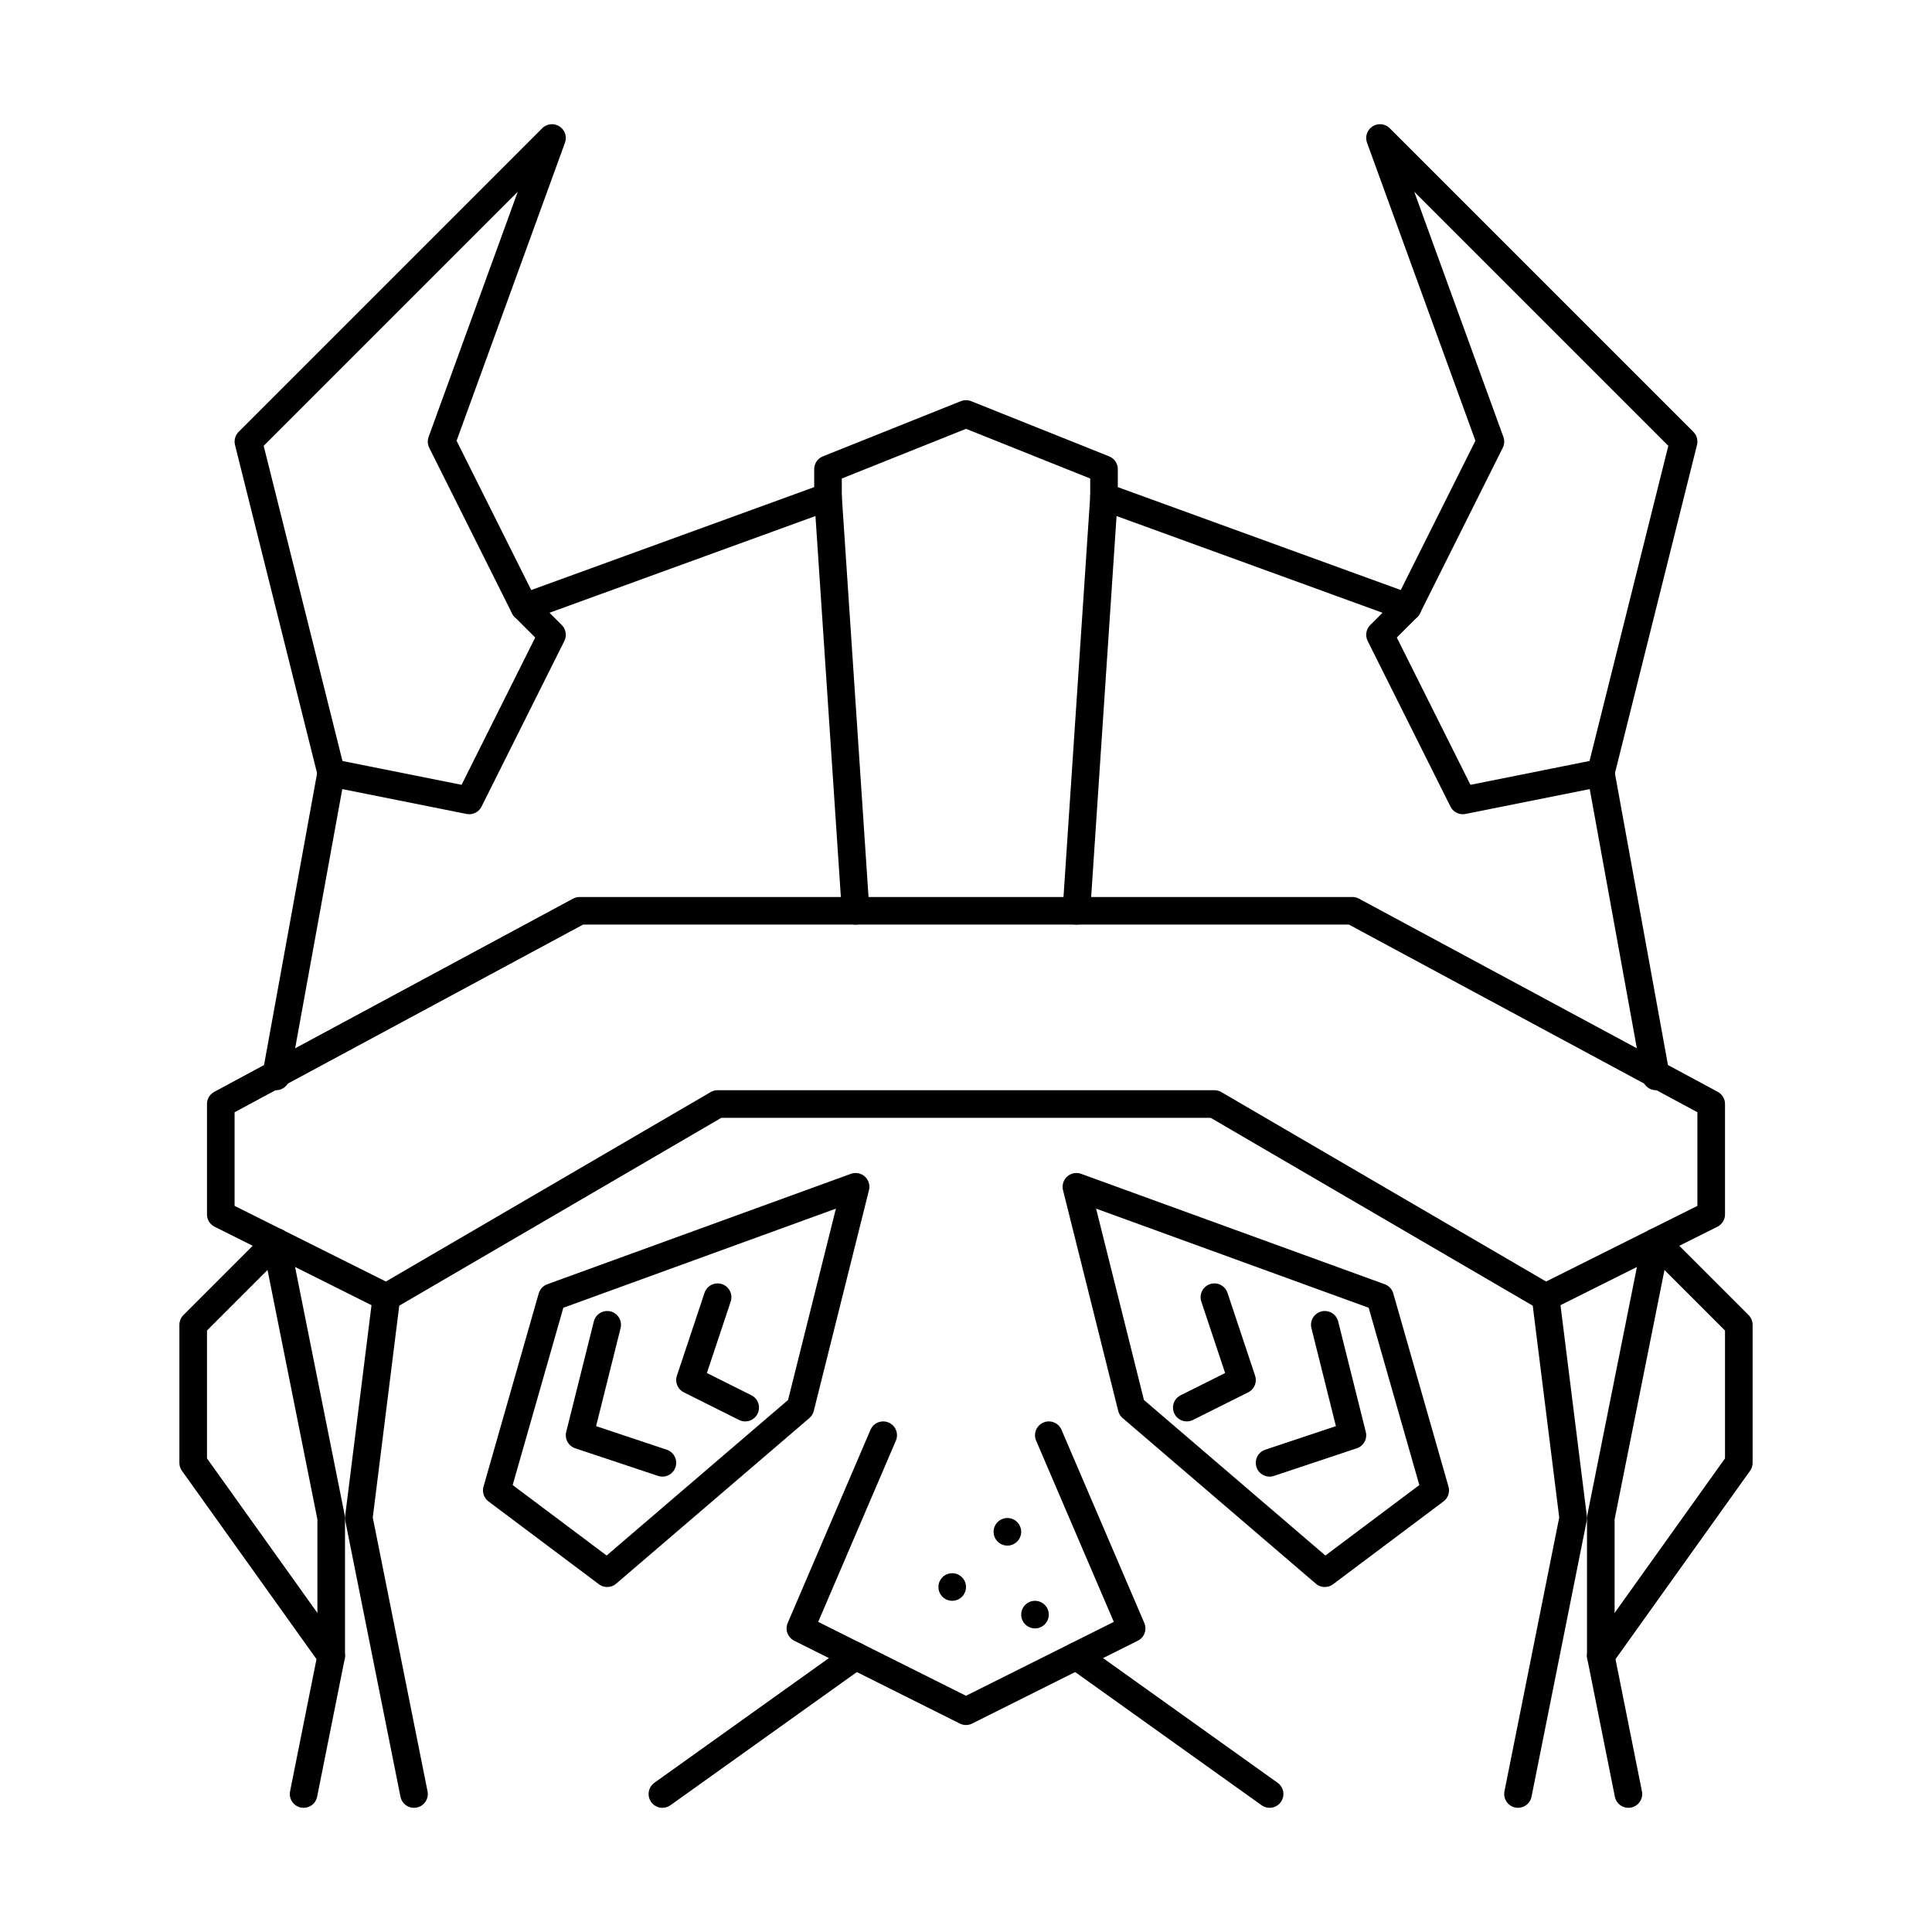 <?xml version="1.0" encoding="UTF-8" standalone="no"?>
<svg
   xmlns:dc="http://purl.org/dc/elements/1.1/"
   xmlns:cc="http://creativecommons.org/ns#"
   xmlns:rdf="http://www.w3.org/1999/02/22-rdf-syntax-ns#"
   xmlns:svg="http://www.w3.org/2000/svg"
   xmlns="http://www.w3.org/2000/svg"
   xmlns:sodipodi="http://sodipodi.sourceforge.net/DTD/sodipodi-0.dtd"
   xmlns:inkscape="http://www.inkscape.org/namespaces/inkscape"
   sodipodi:docname="Dwarf_logo_SVG.svg"
   inkscape:version="1.0 (4035a4fb49, 2020-05-01)"
   id="svg8"
   version="1.1"
   viewBox="0 0 92.604 92.604"
   height="350"
   width="350">
  <defs
     id="defs2" />
  <sodipodi:namedview
     units="px"
     inkscape:window-maximized="1"
     inkscape:window-y="-8"
     inkscape:window-x="1016"
     inkscape:window-height="877"
     inkscape:window-width="1440"
     showgrid="true"
     inkscape:document-rotation="0"
     inkscape:current-layer="layer1"
     inkscape:document-units="px"
     inkscape:cy="195.65504"
     inkscape:cx="249.14277"
     inkscape:zoom="1.4953604"
     inkscape:pageshadow="2"
     inkscape:pageopacity="0.0"
     borderopacity="1.0"
     bordercolor="#666666"
     pagecolor="#ffffff"
     id="base">
    <inkscape:grid
       id="grid24"
       type="xygrid" />
  </sodipodi:namedview>
  <g
     id="layer1"
     inkscape:groupmode="layer"
     inkscape:label="Calque 1">
    <path
       id="path30"
       d="m 42.333,68.792 -3.969,9.26 7.938,3.969 7.938,-3.969 -3.969,-9.26"
       style="fill:none;stroke:#000000;stroke-width:1.323;stroke-linecap:round;stroke-linejoin:round;stroke-miterlimit:4;stroke-dasharray:none;stroke-opacity:1;paint-order:normal" />
    <path
       id="path32"
       d="m 41.01,79.375 -9.26,6.615"
       style="fill:none;stroke:#000000;stroke-width:1.323;stroke-linecap:round;stroke-linejoin:round;stroke-miterlimit:4;stroke-dasharray:none;stroke-opacity:1" />
    <path
       id="path34"
       d="m 51.594,79.375 9.26,6.615"
       style="fill:none;stroke:#000000;stroke-width:1.323;stroke-linecap:round;stroke-linejoin:round;stroke-miterlimit:4;stroke-dasharray:none;stroke-opacity:1" />
    <path
       id="path36"
       d="m 41.01,56.885 -2.646,10.583 -9.26,7.938 -5.292,-3.969 2.646,-9.26 z"
       style="fill:none;stroke:#000000;stroke-width:1.323;stroke-linecap:round;stroke-linejoin:round;stroke-miterlimit:4;stroke-dasharray:none;stroke-opacity:1" />
    <path
       style="fill:none;stroke:#000000;stroke-width:1.323;stroke-linecap:round;stroke-linejoin:round;stroke-miterlimit:4;stroke-dasharray:none;stroke-opacity:1"
       d="m 51.594,56.885 2.646,10.583 9.26,7.938 5.292,-3.969 -2.646,-9.26 z"
       id="path36-1" />
    <path
       id="path53"
       d="M 19.844,85.99 17.198,72.76 18.521,62.177 34.396,52.917 h 23.812 l 15.875,9.26 1.323,10.583 -2.646,13.229"
       style="fill:none;stroke:#000000;stroke-width:1.323;stroke-linecap:round;stroke-linejoin:round;stroke-miterlimit:4;stroke-dasharray:none;stroke-opacity:1" />
    <path
       id="path55"
       d="m 18.521,62.177 -7.938,-3.969 V 52.917 L 27.781,43.656 h 37.042 l 17.198,9.26 v 5.292 l -7.938,3.969"
       style="fill:none;stroke:#000000;stroke-width:1.323;stroke-linecap:round;stroke-linejoin:round;stroke-miterlimit:4;stroke-dasharray:none;stroke-opacity:1" />
    <path
       id="path81"
       d="m 13.229,51.594 2.646,-14.552 6.615,1.323 3.969,-7.938 -1.323,-1.323 14.552,-5.292 1.323,19.844"
       style="fill:none;stroke:#000000;stroke-width:1.323;stroke-linecap:round;stroke-linejoin:round;stroke-miterlimit:4;stroke-dasharray:none;stroke-opacity:1" />
    <path
       style="fill:none;stroke:#000000;stroke-width:1.323;stroke-linecap:round;stroke-linejoin:round;stroke-miterlimit:4;stroke-dasharray:none;stroke-opacity:1"
       d="M 79.375,51.594 76.729,37.042 70.115,38.365 66.146,30.427 67.469,29.104 52.917,23.812 51.594,43.656"
       id="path81-7" />
    <path
       id="path98"
       d="m 39.687,23.812 v -1.323 l 6.615,-2.646 6.615,2.646 v 1.323"
       style="fill:none;stroke:#000000;stroke-width:1.323;stroke-linecap:round;stroke-linejoin:round;stroke-miterlimit:4;stroke-dasharray:none;stroke-opacity:1" />
    <path
       id="path117"
       d="m 15.875,37.042 -3.969,-15.875 14.552,-14.552 -5.292,14.552 3.969,7.938"
       style="fill:none;stroke:#000000;stroke-width:1.323;stroke-linecap:round;stroke-linejoin:round;stroke-miterlimit:4;stroke-dasharray:none;stroke-opacity:1" />
    <path
       style="fill:none;stroke:#000000;stroke-width:1.323;stroke-linecap:round;stroke-linejoin:round;stroke-miterlimit:4;stroke-dasharray:none;stroke-opacity:1"
       d="M 76.729,37.042 80.698,21.167 66.146,6.615 71.438,21.167 67.469,29.104"
       id="path117-9" />
    <path
       id="path153"
       d="m 13.229,59.531 2.646,13.229 10e-7,6.615 -1.323,6.615"
       style="fill:none;stroke:#000000;stroke-width:1.323;stroke-linecap:round;stroke-linejoin:round;stroke-miterlimit:4;stroke-dasharray:none;stroke-opacity:1" />
    <path
       id="path155"
       d="M 15.875,79.375 9.26,70.115 V 63.5 l 3.969,-3.969"
       style="fill:none;stroke:#000000;stroke-width:1.323;stroke-linecap:round;stroke-linejoin:round;stroke-miterlimit:4;stroke-dasharray:none;stroke-opacity:1" />
    <path
       style="fill:none;stroke:#000000;stroke-width:1.323;stroke-linecap:round;stroke-linejoin:round;stroke-miterlimit:4;stroke-dasharray:none;stroke-opacity:1"
       d="M 79.375,59.531 76.729,72.76 V 79.375 l 1.323,6.615"
       id="path153-9" />
    <path
       style="fill:none;stroke:#000000;stroke-width:1.323;stroke-linecap:round;stroke-linejoin:round;stroke-miterlimit:4;stroke-dasharray:none;stroke-opacity:1"
       d="m 76.729,79.375 6.615,-9.26 V 63.5 L 79.375,59.531"
       id="path155-0" />
    <path
       id="path194"
       d="M 29.104,63.5 27.781,68.792 31.75,70.115"
       style="fill:none;stroke:#000000;stroke-width:1.323;stroke-linecap:round;stroke-linejoin:round;stroke-miterlimit:4;stroke-dasharray:none;stroke-opacity:1" />
    <path
       id="path196"
       d="m 34.396,62.177 -1.323,3.969 2.646,1.323"
       style="fill:none;stroke:#000000;stroke-width:1.323;stroke-linecap:round;stroke-linejoin:round;stroke-miterlimit:4;stroke-dasharray:none;stroke-opacity:1" />
    <path
       style="fill:none;stroke:#000000;stroke-width:1.323;stroke-linecap:round;stroke-linejoin:round;stroke-miterlimit:4;stroke-dasharray:none;stroke-opacity:1"
       d="m 63.5,63.5 1.323,5.292 -3.969,1.323"
       id="path194-8" />
    <path
       style="fill:none;stroke:#000000;stroke-width:1.323;stroke-linecap:round;stroke-linejoin:round;stroke-miterlimit:4;stroke-dasharray:none;stroke-opacity:1"
       d="m 58.208,62.177 1.323,3.969 -2.646,1.323"
       id="path196-4" />
    <circle
       r="0.661"
       cy="73.422"
       cx="48.286"
       id="path1054"
       style="fill:#000000;fill-opacity:1;stroke-width:1.323;stroke-linecap:round;stroke-linejoin:round;stroke-miterlimit:4;stroke-dasharray:none;paint-order:normal" />
    <circle
       r="0.661"
       cy="77.391"
       cx="49.609"
       id="path1056"
       style="fill:#000000;fill-opacity:1;stroke-width:1.323;stroke-linecap:round;stroke-linejoin:round;stroke-miterlimit:4;stroke-dasharray:none;paint-order:normal" />
    <circle
       r="0.661"
       cy="76.068"
       cx="45.641"
       id="path1060"
       style="fill:#000000;fill-opacity:1;stroke-width:1.323;stroke-linecap:round;stroke-linejoin:round;stroke-miterlimit:4;stroke-dasharray:none;paint-order:normal" />
  </g>
</svg>
